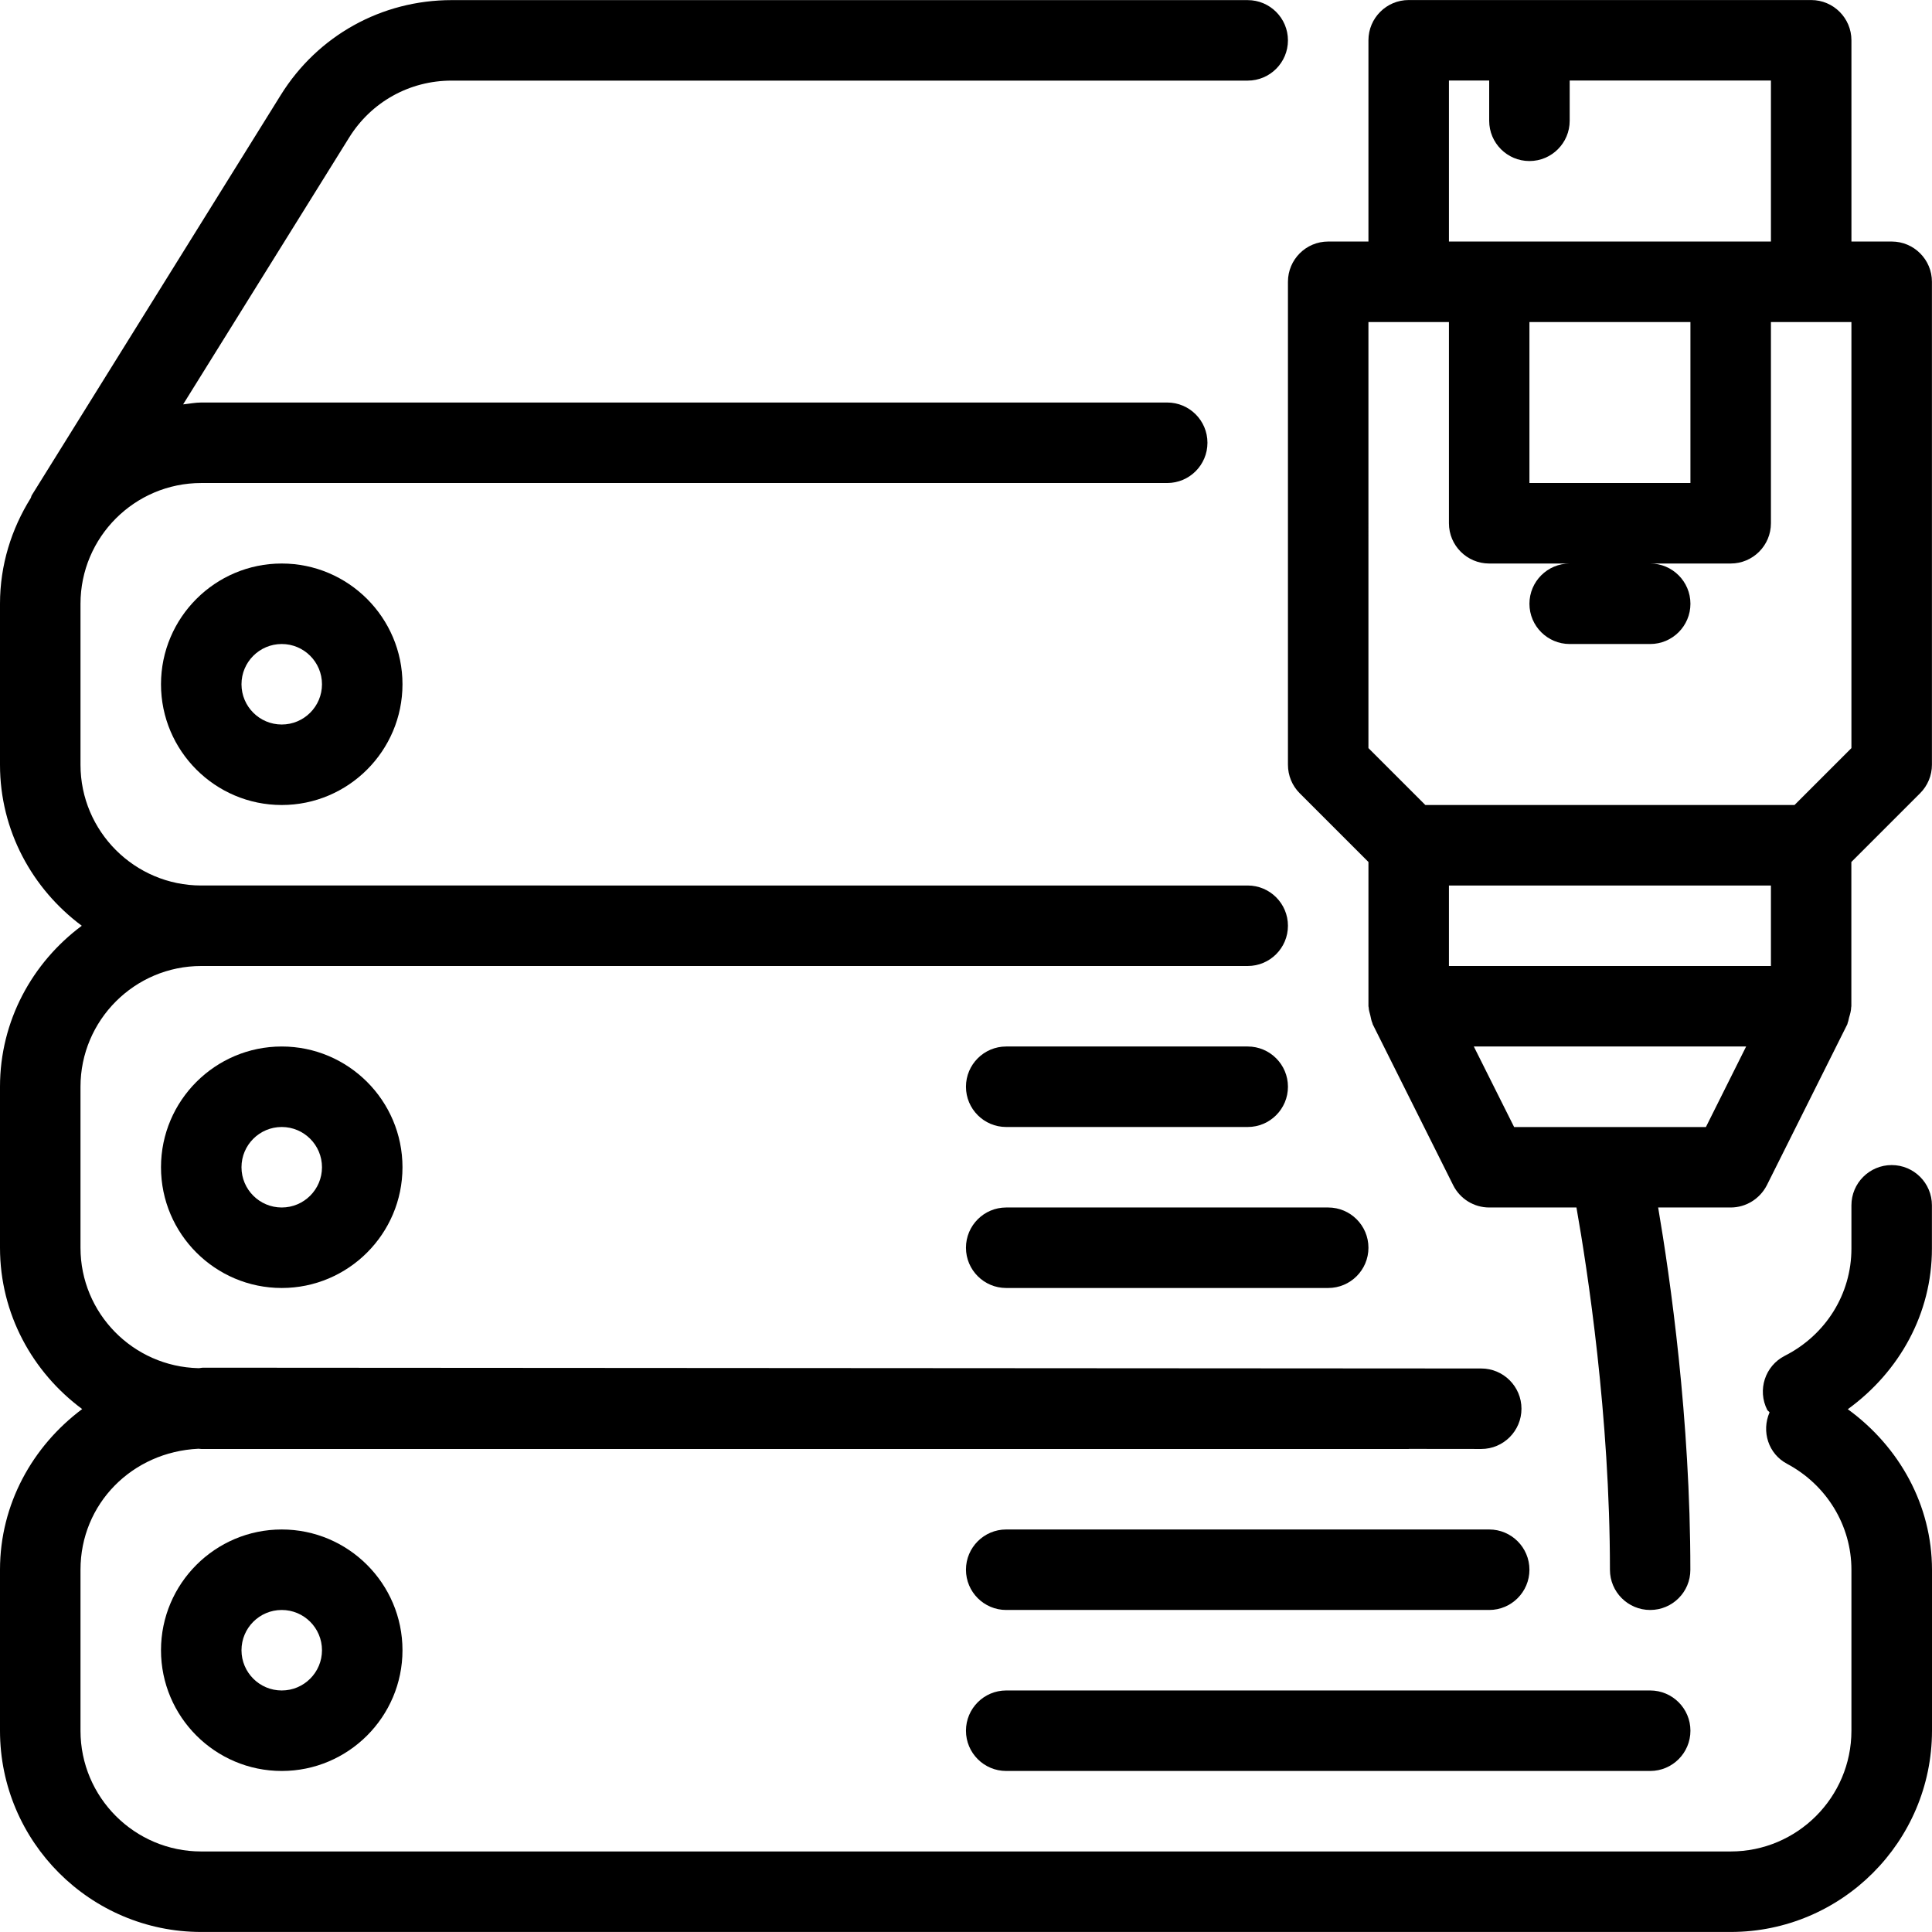 <?xml version="1.0" encoding="iso-8859-1"?>
<!-- Generator: Adobe Illustrator 19.0.0, SVG Export Plug-In . SVG Version: 6.00 Build 0)  -->
<svg version="1.1" id="Capa_1" xmlns="http://www.w3.org/2000/svg" xmlns:xlink="http://www.w3.org/1999/xlink" x="0px" y="0px"
	 viewBox="0 0 512.021 512.021" style="enable-background:new 0 0 512.021 512.021;" xml:space="preserve">
<g>
	<g>
		<g>
			<path d="M266.667,469.344h170.667c5.888,0,10.667-4.779,10.667-10.667s-4.779-10.667-10.667-10.667H266.667
				c-5.888,0-10.667,4.779-10.667,10.667S260.779,469.344,266.667,469.344z"/>
			<path d="M341.333,202.677c0,2.837,1.109,5.547,3.115,7.552l18.219,18.219v38.229c0,0.128,0.064,0.213,0.064,0.341
				c0.021,0.704,0.256,1.365,0.427,2.069s0.256,1.408,0.555,2.048c0.043,0.107,0.043,0.213,0.085,0.32l21.333,42.667
				c1.813,3.605,5.504,5.888,9.536,5.888h23.125c2.923,16.555,8.875,55.275,8.875,96c0,5.888,4.779,10.667,10.667,10.667
				c5.888,0,10.667-4.779,10.645-10.645c0-40.043-5.333-77.227-8.533-96.021h19.221c4.032,0,7.723-2.283,9.579-5.888l21.333-42.667
				c0.064-0.149,0.064-0.299,0.107-0.427c0.192-0.427,0.235-0.917,0.363-1.365c0.277-0.917,0.533-1.813,0.555-2.752
				c0-0.085,0.043-0.149,0.043-0.235v-38.229l18.219-18.219c2.005-2.005,3.136-4.715,3.136-7.552v-128
				c0-5.888-4.779-10.667-10.667-10.667h-10.667V10.677c0-5.888-4.779-10.667-10.667-10.667H373.333
				c-5.888,0-10.667,4.779-10.667,10.667v53.333H352c-5.888,0-10.667,4.779-10.667,10.667V202.677z M452.096,298.699H401.28
				l-10.688-21.355h72.171L452.096,298.699z M469.333,256.011H384v-21.333h85.333V256.011z M384,21.344h10.667v10.667
				c0,5.888,4.779,10.667,10.667,10.667c5.888,0,10.667-4.779,10.667-10.667V21.344h53.333v42.667H384V21.344z M448,85.344v42.667
				h-42.667V85.344H448z M362.667,85.344H384v53.333c0,5.888,4.779,10.667,10.667,10.667H416c-5.888,0-10.667,4.779-10.667,10.667
				s4.779,10.667,10.667,10.667h21.333c5.888,0,10.667-4.779,10.667-10.667s-4.779-10.667-10.667-10.667h21.333
				c5.888,0,10.667-4.779,10.667-10.667V85.344h21.333v112.917l-15.083,15.083h-97.835l-15.083-15.083V85.344z"/>
			<path d="M42.667,309.344c0,17.643,14.357,32,32,32c17.643,0,32-14.357,32-32c0-17.643-14.357-32-32-32
				C57.024,277.344,42.667,291.701,42.667,309.344z M85.333,309.344c0,5.888-4.779,10.667-10.667,10.667S64,315.232,64,309.344
				s4.779-10.667,10.667-10.667S85.333,303.456,85.333,309.344z"/>
			<path d="M42.667,181.344c0,17.643,14.357,32,32,32c17.643,0,32-14.357,32-32c0-17.643-14.357-32-32-32
				C57.024,149.344,42.667,163.701,42.667,181.344z M85.333,181.344c0,5.888-4.779,10.667-10.667,10.667S64,187.232,64,181.344
				s4.779-10.667,10.667-10.667S85.333,175.456,85.333,181.344z"/>
			<path d="M266.667,426.677h128c5.888,0,10.667-4.779,10.667-10.667c0-5.888-4.779-10.667-10.667-10.667h-128
				c-5.888,0-10.667,4.779-10.667,10.667C256,421.899,260.779,426.677,266.667,426.677z"/>
			<path d="M42.667,437.344c0,17.643,14.357,32,32,32c17.643,0,32-14.357,32-32c0-17.643-14.357-32-32-32
				C57.024,405.344,42.667,419.701,42.667,437.344z M85.333,437.344c0,5.888-4.779,10.667-10.667,10.667S64,443.232,64,437.344
				c0-5.888,4.779-10.667,10.667-10.667S85.333,431.456,85.333,437.344z"/>
			<path d="M489.707,373.472c13.717-9.963,22.293-25.387,22.293-42.56v-11.477c0-5.888-4.779-10.667-10.667-10.667
				c-5.888,0-10.667,4.779-10.667,10.667v11.477c0,11.989-6.763,22.869-17.643,28.395c-5.248,2.667-7.339,9.067-4.672,14.336
				c0.149,0.277,0.448,0.384,0.619,0.661c-2.197,5.056-0.32,11.008,4.629,13.632c10.517,5.611,17.067,16.363,17.067,28.075v42.667
				c0,17.643-14.357,32-32,32H53.333c-17.664,0-32-14.357-32-32v-42.667c0-17.472,13.696-31.253,31.275-32.064
				c0.235,0,0.469,0.064,0.725,0.064h320c0.021,0,0.043-0.021,0.064-0.021l19.157,0.021c5.888,0,10.667-4.779,10.667-10.667
				c0-5.888-4.779-10.667-10.667-10.667l-338.688-0.213c-0.448,0-0.832,0.128-1.28,0.128c-17.301-0.405-31.253-14.528-31.253-31.915
				v-42.667c0-17.643,14.357-32,32-32h277.333c5.888,0,10.667-4.779,10.667-10.667s-4.779-10.667-10.667-10.667H53.333
				c-17.643,0-32-14.357-32-32v-42.667c0-17.643,14.357-32,32-32h256c5.888,0,10.667-4.779,10.667-10.667
				s-4.779-10.667-10.667-10.667h-256c-1.643,0-3.2,0.341-4.8,0.491l43.989-70.699c5.867-9.451,16.021-15.104,27.157-15.104h210.987
				c5.888,0,10.667-4.779,10.667-10.667s-4.779-10.667-10.667-10.667H119.701c-18.581,0-35.499,9.408-45.291,25.152L8.448,131.211
				c-0.171,0.256-0.171,0.533-0.32,0.811C3.051,140.171,0,149.707,0,160.011v42.667c0,17.493,8.597,32.939,21.675,42.667
				C8.597,255.072,0,270.517,0,288.011v42.667c0,17.557,8.64,33.024,21.781,42.752C8.64,383.243,0,398.624,0,416.011v42.667
				c0,29.397,23.936,53.333,53.333,53.333h405.333c29.397,0,53.333-23.936,53.355-53.333v-42.667
				C512,398.923,503.403,383.435,489.707,373.472z"/>
			<path d="M266.667,298.677h64c5.888,0,10.667-4.779,10.667-10.667s-4.779-10.667-10.667-10.667h-64
				c-5.888,0-10.667,4.779-10.667,10.667S260.779,298.677,266.667,298.677z"/>
			<path d="M266.667,341.344H352c5.888,0,10.667-4.779,10.667-10.667s-4.779-10.667-10.667-10.667h-85.333
				c-5.888,0-10.667,4.779-10.667,10.667S260.779,341.344,266.667,341.344z"/>
		</g>
	</g>
</g>
<g>
</g>
<g>
</g>
<g>
</g>
<g>
</g>
<g>
</g>
<g>
</g>
<g>
</g>
<g>
</g>
<g>
</g>
<g>
</g>
<g>
</g>
<g>
</g>
<g>
</g>
<g>
</g>
<g>
</g>
</svg>
